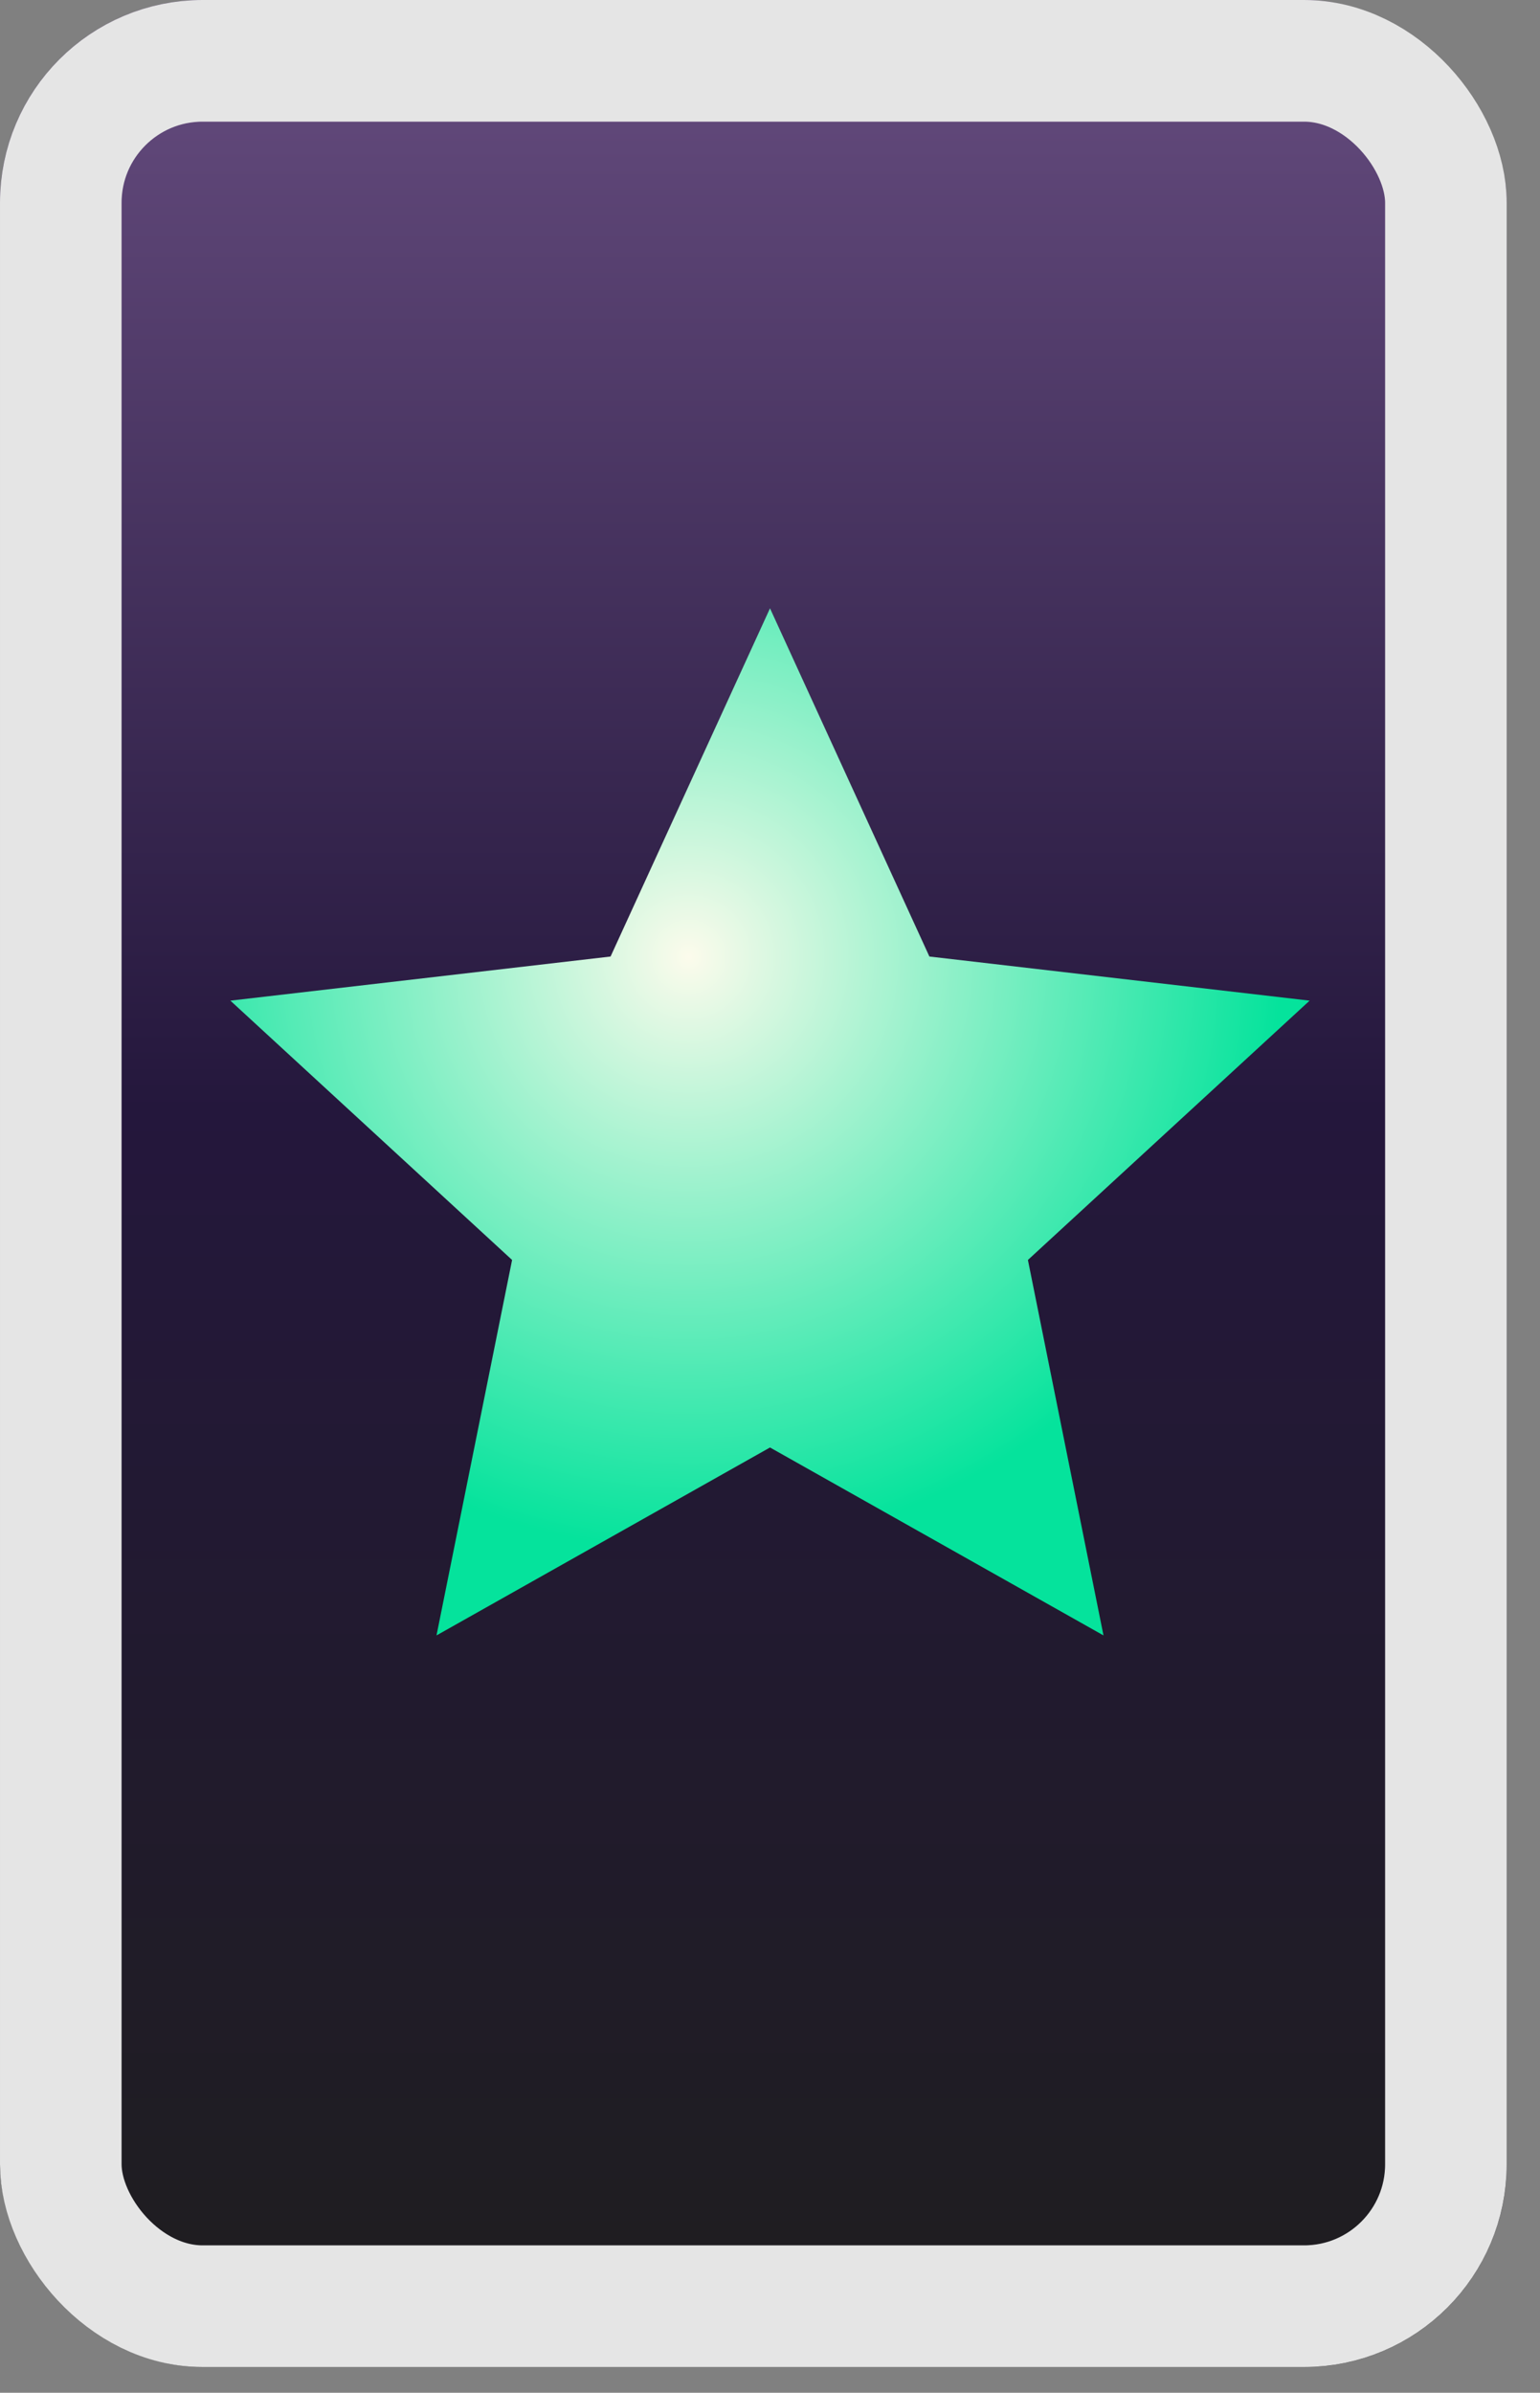 <svg width="38" height="59" viewBox="0 0 38 59" fill="none" xmlns="http://www.w3.org/2000/svg">
<rect x="0" y="0" width="38" height="59" fill="#808080" stroke="none"/>
<rect width="37.178" height="58.366" rx="5" fill="url(#paint0_linear_374_2448)"/>
<rect x="1.5" y="1.5" width="34.178" height="55.366" rx="3.5" stroke="#E5E5E5" stroke-width="3"/>
<path d="M19 15L22.933 23.586L32.315 24.674L25.364 31.068L27.229 40.326L19 35.692L10.771 40.326L12.636 31.068L5.685 24.674L15.066 23.586L19 15Z" fill="url(#paint1_diamond_374_2448)"/>
<defs>
<linearGradient id="paint0_linear_374_2448" x1="18.589" y1="0" x2="18.589" y2="58.366" gradientUnits="userSpaceOnUse">
<stop stop-color="#674D80"/>
<stop offset="0.469" stop-color="#24173C"/>
<stop offset="1" stop-color="#1E1E1E"/>
</linearGradient>
<radialGradient id="paint1_diamond_374_2448" cx="0" cy="0" r="1" gradientUnits="userSpaceOnUse" gradientTransform="translate(16.988 23.588) rotate(75.521) scale(14.646)">
<stop stop-color="#FCFBEC"/>
<stop offset="1" stop-color="#05E39C"/>
</radialGradient>
</defs>
</svg>
